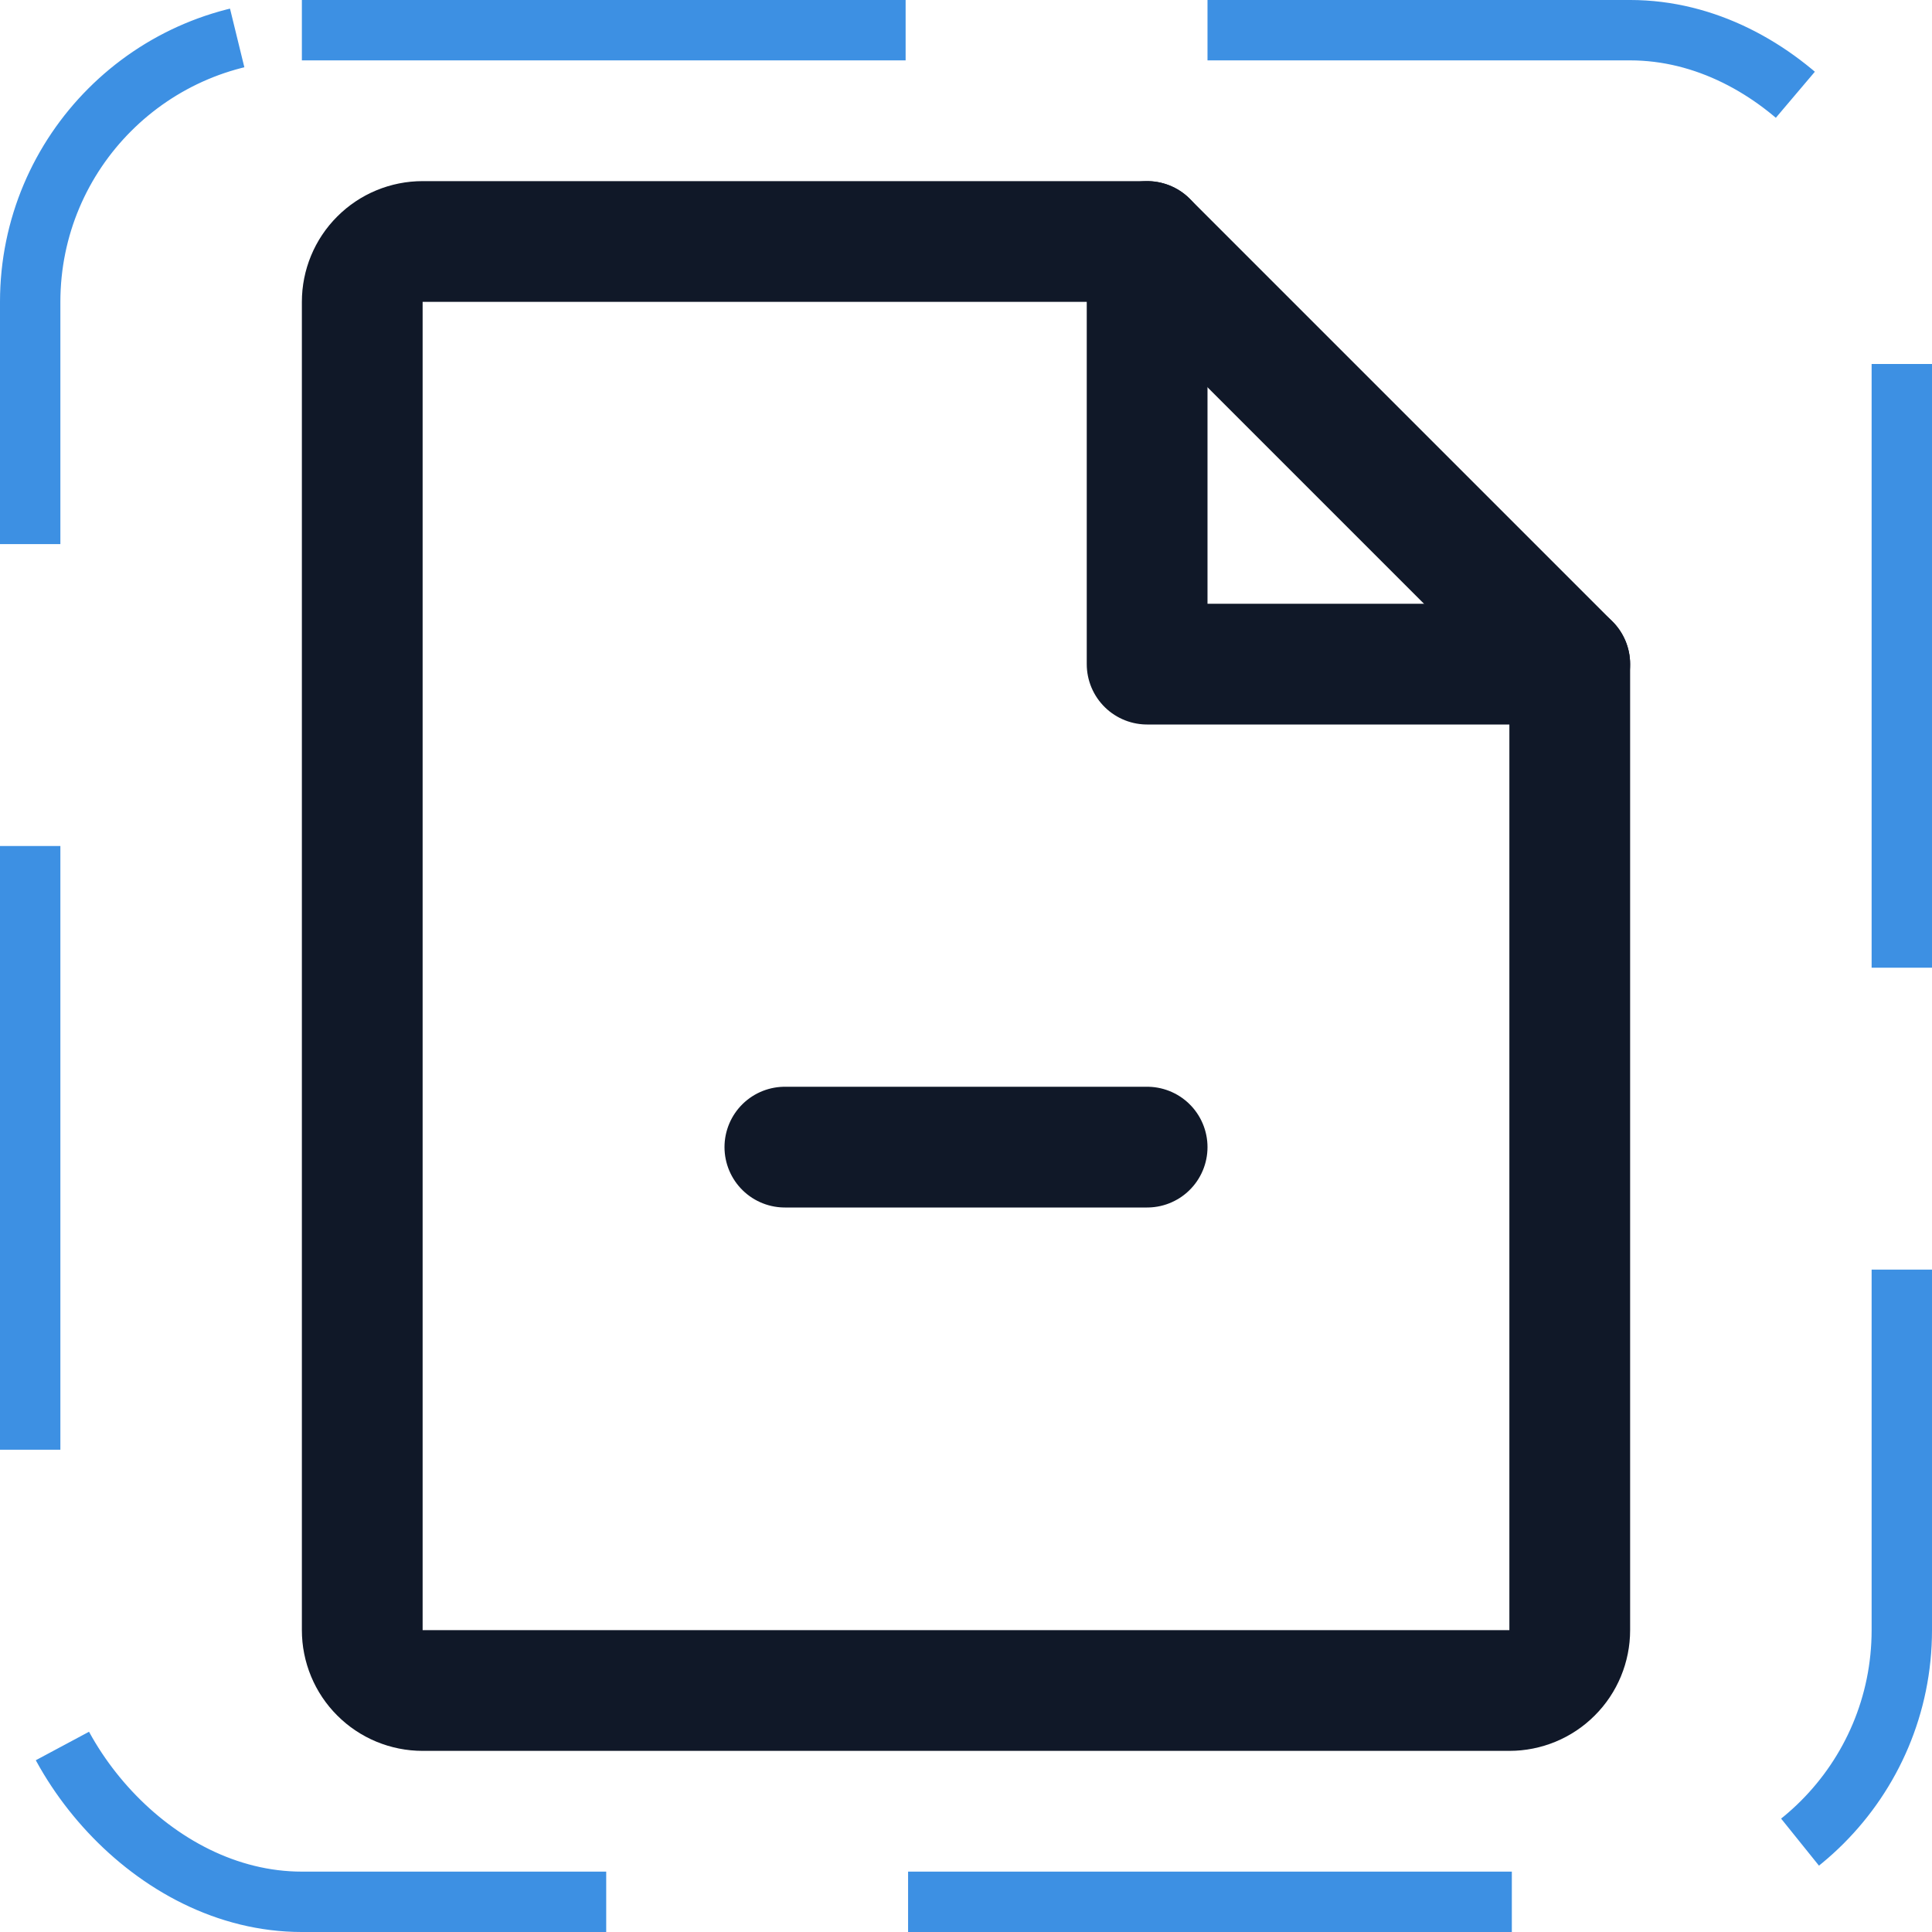 <svg width="32" height="32" viewBox="0 0 32 32" fill="none" xmlns="http://www.w3.org/2000/svg"><g id="Icon-FileMinus"><g clip-path="url(#clip0_12_1518)"><g id="size=md (32px)"><g id="FileMinus"><path id="Vector" d="M25 28H7C6.735 28 6.48 27.895 6.293 27.707C6.105 27.52 6 27.265 6 27V5C6 4.735 6.105 4.48 6.293 4.293C6.48 4.105 6.735 4 7 4H19L26 11V27C26 27.265 25.895 27.52 25.707 27.707C25.52 27.895 25.265 28 25 28Z" stroke="#101828" stroke-width="2" stroke-linecap="round" stroke-linejoin="round"/><path id="Vector_2" d="M19 4V11H26" stroke="#101828" stroke-width="2" stroke-linecap="round" stroke-linejoin="round"/><path id="Vector_3" d="M13 19H19" stroke="#101828" stroke-width="2" stroke-linecap="round" stroke-linejoin="round"/></g></g></g><rect x="0.5" y="0.5" width="31" height="31" rx="4.5" stroke="#3D90E3" stroke-dasharray="10 5"/></g><defs><clipPath id="clip0_12_1518"><rect width="32" height="32" rx="5" fill="white"/></clipPath></defs></svg>
